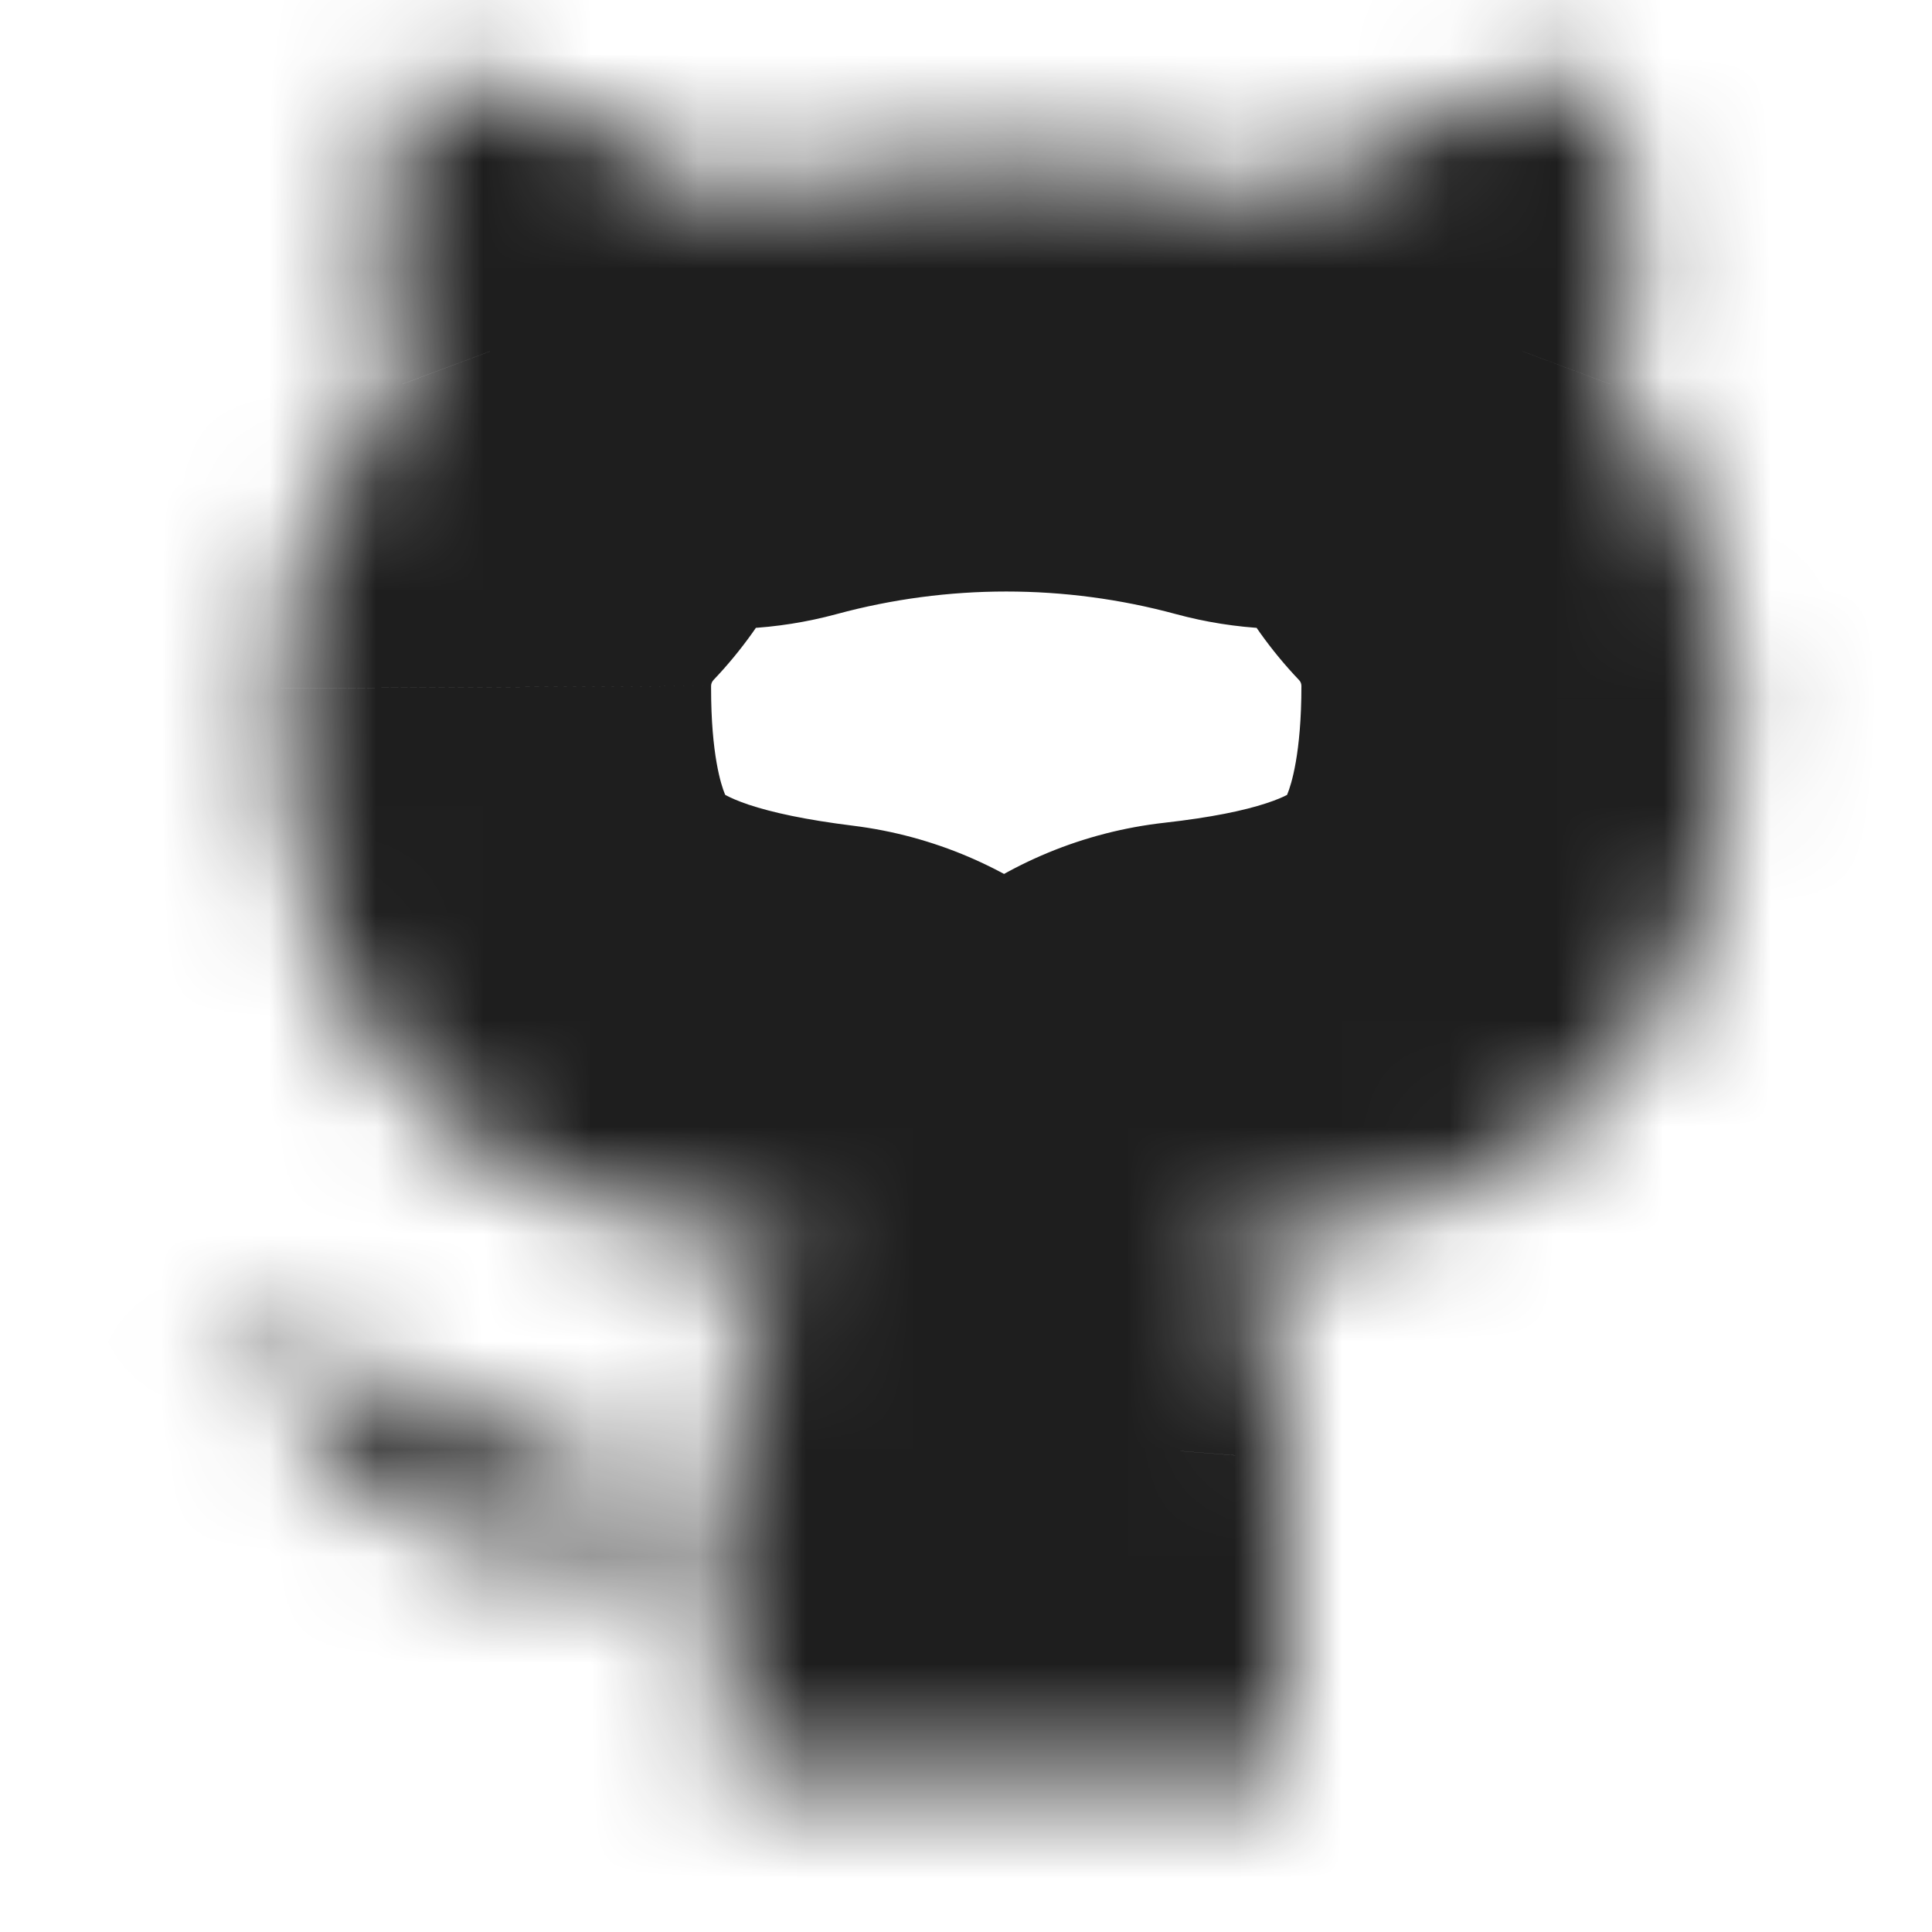 <svg width="18" height="18" viewBox="0 0 18 18" fill="none" xmlns="http://www.w3.org/2000/svg">
<mask id="path-1-inside-1_0_21" fill="white">
<path d="M6.75 14.25C3 15.375 3 12.375 1.5 12L6.75 14.25ZM12 16.5V13.598C12.028 13.24 11.98 12.88 11.858 12.543C11.737 12.205 11.545 11.898 11.295 11.64C13.65 11.377 16.125 10.485 16.125 6.39C16.125 5.343 15.722 4.336 15 3.578C15.342 2.661 15.318 1.649 14.932 0.75C14.932 0.75 14.047 0.488 12 1.86C10.281 1.394 8.469 1.394 6.75 1.86C4.702 0.488 3.817 0.75 3.817 0.75C3.432 1.649 3.408 2.661 3.75 3.578C3.023 4.342 2.619 5.358 2.625 6.413C2.625 10.477 5.1 11.37 7.455 11.662C7.208 11.918 7.018 12.222 6.896 12.555C6.775 12.888 6.725 13.244 6.75 13.598V16.5"/>
</mask>
<path d="M7.899 18.081C10.015 17.447 11.216 15.217 10.581 13.101C9.947 10.985 7.717 9.784 5.601 10.419L7.899 18.081ZM2.47 8.119C0.327 7.584 -1.845 8.887 -2.381 11.03C-2.916 13.173 -1.613 15.345 0.53 15.881L2.47 8.119ZM8 16.5C8 18.709 9.791 20.5 12 20.5C14.209 20.5 16 18.709 16 16.5H8ZM12 13.598L8.012 13.284C8.004 13.388 8 13.493 8 13.598H12ZM11.295 11.64L10.852 7.665C9.335 7.834 8.047 8.851 7.531 10.287C7.015 11.724 7.361 13.329 8.423 14.424L11.295 11.64ZM16.125 6.39H20.125V6.389L16.125 6.39ZM15 3.578L11.252 2.179C10.717 3.613 11.047 5.227 12.103 6.336L15 3.578ZM14.932 0.75L18.609 -0.826C18.141 -1.919 17.21 -2.747 16.07 -3.085L14.932 0.75ZM12 1.86L10.954 5.721C12.071 6.024 13.265 5.827 14.227 5.183L12 1.86ZM6.75 1.86L4.523 5.183C5.485 5.827 6.679 6.024 7.796 5.721L6.75 1.86ZM3.817 0.75L2.68 -3.085C1.54 -2.747 0.609 -1.919 0.141 -0.826L3.817 0.75ZM3.75 3.578L6.647 6.336C7.703 5.227 8.033 3.613 7.498 2.179L3.75 3.578ZM2.625 6.413H6.625C6.625 6.405 6.625 6.398 6.625 6.391L2.625 6.413ZM7.455 11.662L10.329 14.444C11.384 13.354 11.732 11.762 11.227 10.332C10.723 8.902 9.453 7.88 7.948 7.693L7.455 11.662ZM6.75 13.598H10.75C10.75 13.504 10.747 13.41 10.74 13.317L6.75 13.598ZM2.75 16.5C2.75 18.709 4.541 20.5 6.75 20.5C8.959 20.5 10.75 18.709 10.75 16.5H2.75ZM5.601 10.419C5.118 10.563 5.151 10.456 5.47 10.531C5.841 10.618 6.074 10.823 6.11 10.859C6.111 10.861 6.1 10.85 6.074 10.819C6.046 10.787 6.011 10.744 5.958 10.678C5.896 10.6 5.659 10.296 5.471 10.074C5.076 9.611 4.109 8.529 2.47 8.119L0.53 15.881C-0.359 15.659 -0.763 15.092 -0.619 15.262C-0.538 15.357 -0.511 15.398 -0.294 15.669C-0.127 15.878 0.129 16.192 0.453 16.516C1.145 17.208 2.175 17.976 3.647 18.32C5.068 18.653 6.507 18.499 7.899 18.081L5.601 10.419ZM16 16.5V13.598H8V16.5H16ZM15.988 13.911C16.06 12.988 15.936 12.059 15.622 11.188L8.095 13.898C8.024 13.702 7.996 13.492 8.012 13.284L15.988 13.911ZM15.622 11.188C15.308 10.316 14.812 9.521 14.167 8.856L8.423 14.424C8.278 14.274 8.166 14.095 8.095 13.898L15.622 11.188ZM11.738 15.615C13.14 15.459 15.328 15.06 17.167 13.514C19.201 11.804 20.125 9.303 20.125 6.39H12.125C12.125 7.018 12.03 7.312 11.994 7.399C11.969 7.461 11.974 7.428 12.019 7.391C12.043 7.371 11.999 7.418 11.797 7.484C11.587 7.553 11.285 7.616 10.852 7.665L11.738 15.615ZM20.125 6.389C20.125 4.316 19.327 2.321 17.897 0.819L12.103 6.336C12.117 6.35 12.125 6.37 12.125 6.391L20.125 6.389ZM18.747 4.976C19.449 3.096 19.399 1.018 18.609 -0.826L11.256 2.326C11.236 2.279 11.235 2.227 11.252 2.179L18.747 4.976ZM14.932 0.75C16.07 -3.085 16.066 -3.086 16.062 -3.087C16.061 -3.088 16.057 -3.089 16.055 -3.089C16.049 -3.091 16.044 -3.092 16.039 -3.094C16.029 -3.097 16.018 -3.1 16.007 -3.103C15.986 -3.109 15.965 -3.115 15.943 -3.12C15.899 -3.132 15.855 -3.143 15.809 -3.153C15.717 -3.174 15.621 -3.193 15.52 -3.209C15.319 -3.241 15.103 -3.262 14.872 -3.268C14.409 -3.281 13.906 -3.234 13.367 -3.115C12.296 -2.877 11.106 -2.356 9.773 -1.463L14.227 5.183C14.941 4.704 15.218 4.669 15.101 4.695C15.039 4.709 14.885 4.735 14.652 4.729C14.537 4.726 14.406 4.715 14.261 4.691C14.188 4.68 14.113 4.666 14.035 4.648C13.996 4.639 13.957 4.629 13.917 4.619C13.897 4.614 13.877 4.608 13.856 4.603C13.846 4.6 13.836 4.597 13.826 4.594C13.821 4.592 13.816 4.591 13.81 4.589C13.808 4.589 13.804 4.588 13.803 4.587C13.799 4.586 13.795 4.585 14.932 0.75ZM13.046 -2.001C10.642 -2.652 8.108 -2.652 5.704 -2.001L7.796 5.721C8.83 5.441 9.92 5.441 10.954 5.721L13.046 -2.001ZM8.977 -1.463C7.644 -2.356 6.454 -2.877 5.383 -3.115C4.844 -3.234 4.341 -3.281 3.878 -3.268C3.647 -3.262 3.431 -3.241 3.23 -3.209C3.129 -3.193 3.033 -3.174 2.941 -3.153C2.895 -3.143 2.85 -3.132 2.807 -3.12C2.785 -3.115 2.764 -3.109 2.743 -3.103C2.732 -3.1 2.721 -3.097 2.711 -3.094C2.706 -3.092 2.701 -3.091 2.696 -3.089C2.693 -3.089 2.689 -3.088 2.688 -3.087C2.684 -3.086 2.68 -3.085 3.817 0.75C4.955 4.585 4.951 4.586 4.947 4.587C4.946 4.588 4.942 4.589 4.94 4.589C4.934 4.591 4.929 4.592 4.924 4.594C4.914 4.597 4.904 4.6 4.894 4.603C4.873 4.608 4.853 4.614 4.833 4.619C4.793 4.629 4.754 4.639 4.715 4.648C4.637 4.666 4.562 4.68 4.489 4.691C4.344 4.715 4.213 4.726 4.098 4.729C3.865 4.735 3.711 4.709 3.649 4.695C3.532 4.669 3.809 4.704 4.523 5.183L8.977 -1.463ZM0.141 -0.826C-0.649 1.018 -0.699 3.096 0.002 4.976L7.498 2.179C7.515 2.227 7.514 2.279 7.494 2.326L0.141 -0.826ZM0.853 0.819C-0.588 2.332 -1.386 4.345 -1.375 6.434L6.625 6.391C6.625 6.371 6.633 6.351 6.647 6.336L0.853 0.819ZM-1.375 6.413C-1.375 9.323 -0.443 11.81 1.583 13.514C3.408 15.048 5.58 15.46 6.962 15.632L7.948 7.693C7.505 7.638 7.195 7.57 6.975 7.497C6.765 7.426 6.713 7.375 6.731 7.391C6.771 7.424 6.776 7.454 6.753 7.397C6.719 7.315 6.625 7.029 6.625 6.413H-1.375ZM4.581 8.881C3.943 9.539 3.452 10.325 3.138 11.186L10.655 13.924C10.584 14.118 10.473 14.296 10.329 14.444L4.581 8.881ZM3.138 11.186C2.824 12.047 2.696 12.964 2.76 13.878L10.74 13.317C10.755 13.523 10.726 13.73 10.655 13.924L3.138 11.186ZM2.75 13.598V16.5H10.75V13.598H2.75Z" fill="#1E1E1E" mask="url(#path-1-inside-1_0_21)"/>
</svg>
